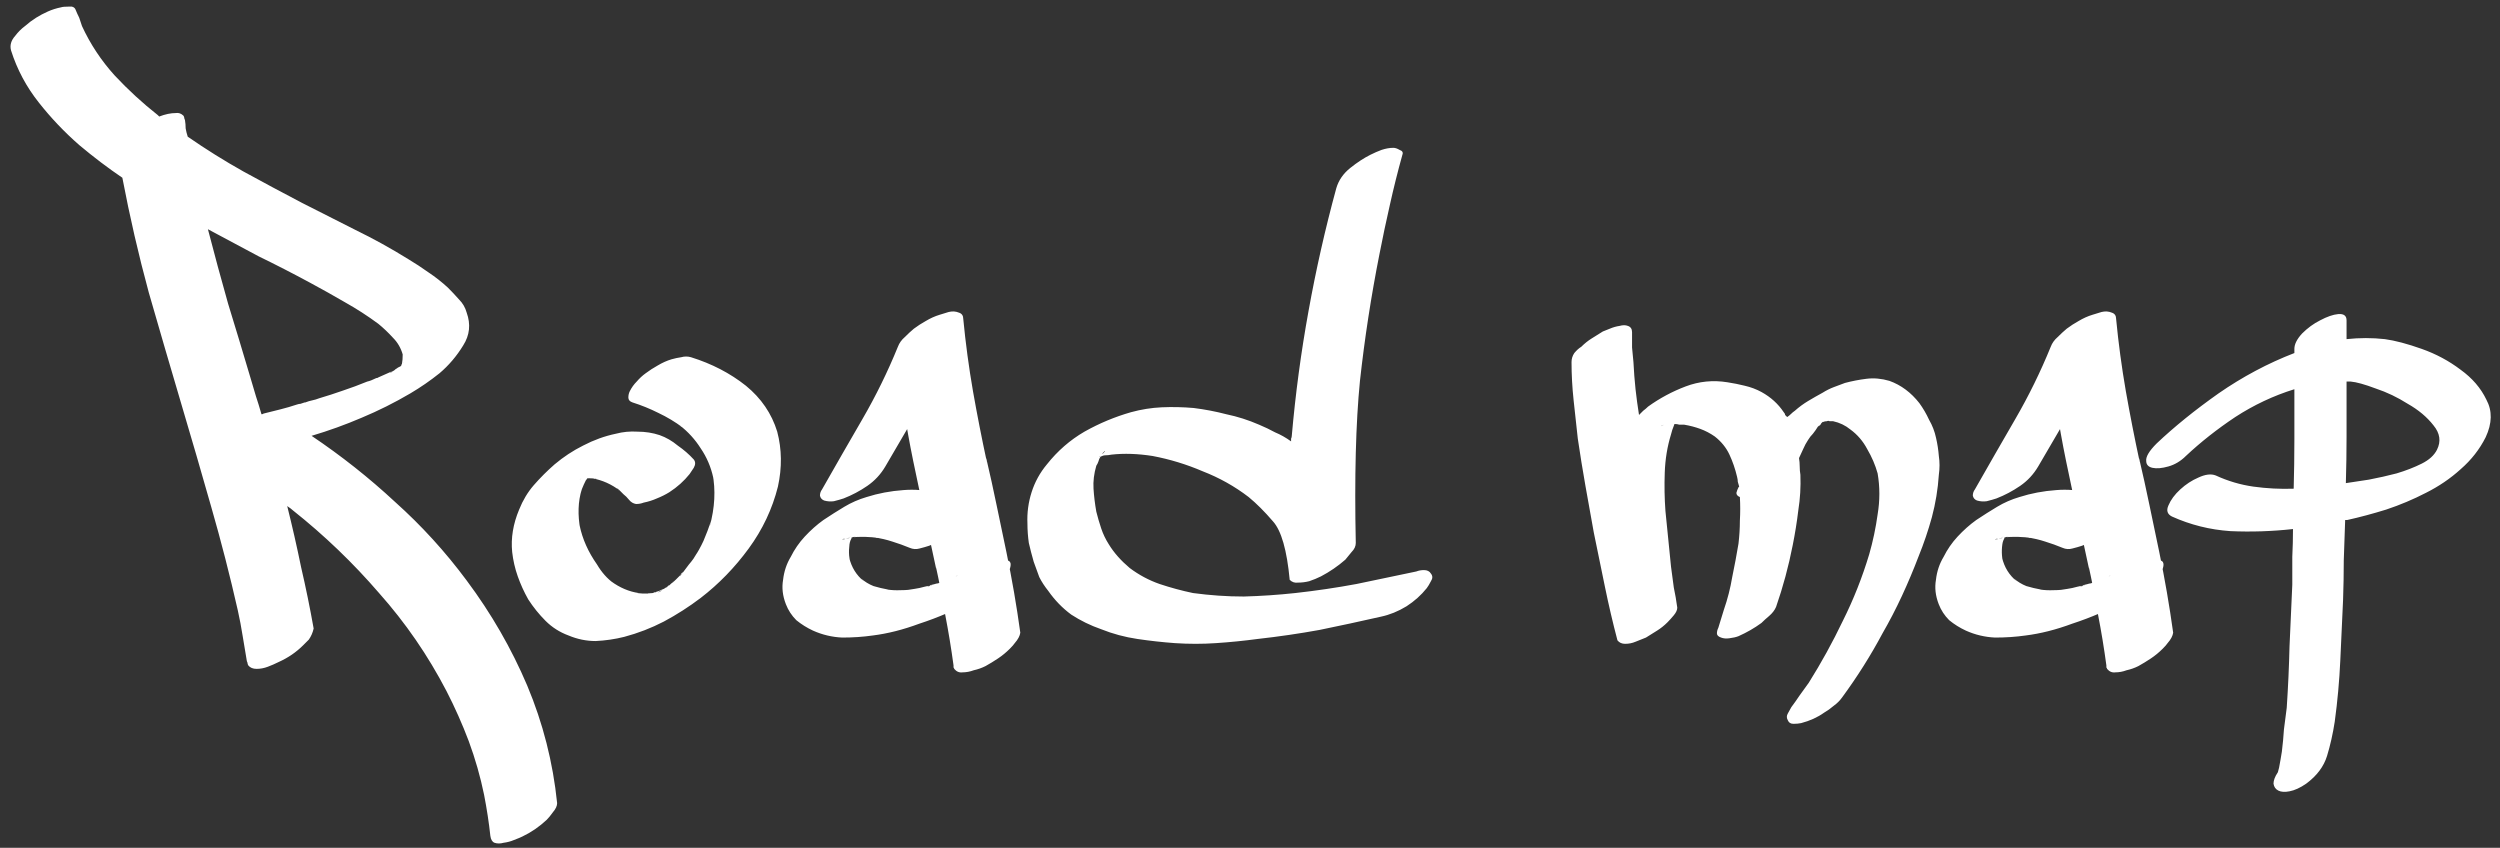 <svg width="230" height="78" viewBox="0 0 230 78" fill="none" xmlns="http://www.w3.org/2000/svg">
<rect x="0" y="0" width="230" height="78" fill="#333333" stroke="none"/>
<path d="M51.256 73.888C51.256 74.144 51.128 74.421 50.872 74.72C50.659 75.019 50.467 75.253 50.296 75.424C49.613 76.064 48.867 76.576 48.056 76.96C47.885 77.045 47.629 77.152 47.288 77.28C46.989 77.408 46.669 77.493 46.328 77.536C46.029 77.621 45.752 77.621 45.496 77.536C45.283 77.451 45.155 77.237 45.112 76.896C44.984 75.701 44.792 74.443 44.536 73.12C44.195 71.456 43.725 69.813 43.128 68.192C42.531 66.613 41.848 65.077 41.08 63.584C39.373 60.299 37.304 57.291 34.872 54.56C32.483 51.787 29.837 49.248 26.936 46.944C26.851 46.859 26.68 46.731 26.424 46.56C26.893 48.437 27.32 50.315 27.704 52.192C28.131 54.027 28.515 55.904 28.856 57.824C28.771 58.208 28.621 58.549 28.408 58.848C28.323 58.933 28.237 59.019 28.152 59.104C28.067 59.189 27.981 59.275 27.896 59.36C27.256 60 26.509 60.512 25.656 60.896C25.315 61.067 24.973 61.216 24.632 61.344C24.291 61.472 23.949 61.536 23.608 61.536C23.267 61.536 23.011 61.429 22.84 61.216C22.797 61.131 22.776 61.067 22.776 61.024C22.776 60.981 22.755 60.917 22.712 60.832C22.584 60.064 22.456 59.296 22.328 58.528C22.2 57.717 22.051 56.928 21.88 56.16C21.155 52.96 20.344 49.803 19.448 46.688C18.552 43.531 17.635 40.373 16.696 37.216C15.672 33.76 14.669 30.325 13.688 26.912C12.749 23.456 11.939 19.936 11.256 16.352C9.933 15.456 8.611 14.453 7.288 13.344C5.923 12.149 4.685 10.848 3.576 9.44C2.424 7.989 1.571 6.389 1.016 4.64C0.888 4.171 1.016 3.723 1.4 3.296C1.656 2.955 1.955 2.656 2.296 2.4C2.637 2.101 2.979 1.845 3.32 1.632C3.661 1.419 4.024 1.227 4.408 1.056C4.792 0.885 5.197 0.757 5.624 0.672C5.752 0.629 5.987 0.608 6.328 0.608C6.669 0.565 6.883 0.672 6.968 0.928C7.053 1.141 7.16 1.376 7.288 1.632C7.373 1.888 7.459 2.144 7.544 2.4C8.312 4.064 9.315 5.579 10.552 6.944C11.789 8.267 13.112 9.483 14.52 10.592L14.648 10.72C15.203 10.507 15.715 10.4 16.184 10.4C16.44 10.357 16.675 10.443 16.888 10.656C16.931 10.741 16.952 10.805 16.952 10.848C16.952 10.891 16.973 10.955 17.016 11.04C17.059 11.296 17.08 11.552 17.08 11.808C17.123 12.064 17.187 12.32 17.272 12.576C18.936 13.728 20.643 14.795 22.392 15.776C24.184 16.757 25.976 17.717 27.768 18.656C29.432 19.509 31.075 20.341 32.696 21.152C34.36 21.963 35.981 22.859 37.56 23.84C38.2 24.224 38.819 24.629 39.416 25.056C40.056 25.483 40.653 25.952 41.208 26.464C41.549 26.805 41.891 27.168 42.232 27.552C42.573 27.893 42.808 28.299 42.936 28.768C43.32 29.835 43.213 30.837 42.616 31.776C42.019 32.757 41.293 33.611 40.44 34.336C39.587 35.019 38.691 35.637 37.752 36.192C36.301 37.045 34.808 37.792 33.272 38.432C31.779 39.072 30.243 39.627 28.664 40.096C31.395 41.931 33.955 43.957 36.344 46.176C38.776 48.352 40.973 50.763 42.936 53.408C45.197 56.437 47.053 59.659 48.504 63.072C49.955 66.528 50.872 70.133 51.256 73.888ZM34.616 34.848C34.531 34.891 34.445 34.933 34.36 34.976C34.317 34.976 34.403 34.933 34.616 34.848ZM36.152 34.144C35.939 34.229 35.853 34.272 35.896 34.272C35.981 34.272 36.067 34.229 36.152 34.144ZM37.048 33.44C37.005 33.483 36.984 33.504 36.984 33.504C37.112 33.333 37.155 33.269 37.112 33.312C37.112 33.312 37.091 33.355 37.048 33.44ZM28.536 26.016C26.957 25.163 25.379 24.352 23.8 23.584C22.264 22.773 20.707 21.941 19.128 21.088C19.725 23.392 20.344 25.675 20.984 27.936C21.667 30.155 22.349 32.416 23.032 34.72C23.203 35.317 23.373 35.893 23.544 36.448C23.715 36.96 23.885 37.515 24.056 38.112C24.141 38.112 24.205 38.091 24.248 38.048C24.76 37.92 25.272 37.792 25.784 37.664C26.296 37.536 26.808 37.387 27.32 37.216C27.448 37.173 27.555 37.152 27.64 37.152C27.768 37.109 27.896 37.067 28.024 37.024H28.088C28.301 36.939 28.515 36.875 28.728 36.832C28.941 36.789 29.155 36.725 29.368 36.64C30.093 36.427 30.819 36.192 31.544 35.936C32.312 35.68 33.059 35.403 33.784 35.104C33.997 35.061 34.275 34.955 34.616 34.784C34.701 34.784 34.765 34.763 34.808 34.72C35.021 34.635 35.213 34.549 35.384 34.464C35.555 34.379 35.747 34.293 35.96 34.208C36.045 34.165 36.109 34.144 36.152 34.144C36.237 34.101 36.323 34.037 36.408 33.952C36.493 33.909 36.557 33.867 36.6 33.824C36.685 33.781 36.771 33.739 36.856 33.696L36.92 33.632C36.92 33.589 36.92 33.568 36.92 33.568C36.963 33.525 36.984 33.483 36.984 33.44C37.027 33.227 37.048 32.949 37.048 32.608C36.877 32.011 36.579 31.499 36.152 31.072C35.725 30.603 35.277 30.176 34.808 29.792C33.827 29.067 32.803 28.405 31.736 27.808C30.712 27.211 29.645 26.613 28.536 26.016ZM63.825 42.272C63.995 42.485 63.995 42.741 63.825 43.04C63.654 43.296 63.526 43.488 63.441 43.616C62.928 44.256 62.31 44.811 61.584 45.28C61.243 45.493 60.859 45.685 60.432 45.856C60.048 46.027 59.643 46.155 59.217 46.24C59.003 46.325 58.769 46.368 58.513 46.368C58.257 46.325 58.043 46.197 57.873 45.984C57.702 45.771 57.531 45.6 57.361 45.472C57.19 45.301 56.998 45.109 56.785 44.896C56.827 44.981 56.87 45.045 56.913 45.088C56.955 45.088 56.998 45.109 57.041 45.152C56.273 44.555 55.419 44.171 54.48 44C54.566 44 54.63 44.021 54.672 44.064C54.758 44.064 54.843 44.064 54.928 44.064C54.459 43.979 53.968 43.979 53.456 44.064C53.584 44.021 53.798 44 54.096 44C53.968 44 53.84 44.021 53.712 44.064C53.627 44.064 53.52 44.064 53.392 44.064C53.35 44.107 53.286 44.128 53.2 44.128C53.542 44.043 53.755 44 53.84 44C53.926 43.957 53.904 43.957 53.776 44C53.691 44 53.627 44.021 53.584 44.064C53.584 44.064 53.542 44.064 53.456 44.064C53.414 44.107 53.35 44.128 53.264 44.128C53.606 44 53.819 43.915 53.904 43.872C54.032 43.787 54.032 43.787 53.904 43.872C53.819 43.915 53.755 43.957 53.712 44C53.712 44 53.67 44.021 53.584 44.064C53.584 44.064 53.542 44.085 53.456 44.128C53.798 43.915 54.032 43.787 54.16 43.744C54.288 43.659 54.267 43.659 54.096 43.744C54.054 43.787 54.011 43.829 53.968 43.872C53.926 43.872 53.883 43.893 53.84 43.936C53.712 44.021 53.67 44.043 53.712 44C53.798 43.915 53.904 43.829 54.032 43.744C54.16 43.659 54.267 43.595 54.352 43.552C54.438 43.509 54.416 43.531 54.288 43.616C54.246 43.659 54.203 43.701 54.16 43.744C54.118 43.744 54.075 43.765 54.032 43.808C53.947 43.893 53.926 43.915 53.968 43.872C54.054 43.787 54.139 43.701 54.224 43.616C54.352 43.531 54.438 43.467 54.48 43.424C54.566 43.339 54.566 43.339 54.48 43.424L54.416 43.488L54.16 43.744C54.16 43.744 54.118 43.787 54.032 43.872C54.246 43.659 54.374 43.509 54.416 43.424C54.502 43.339 54.502 43.36 54.416 43.488C54.331 43.573 54.267 43.659 54.224 43.744C54.139 43.829 54.075 43.915 54.032 44C53.99 44.085 53.926 44.171 53.84 44.256C53.883 44.171 53.926 44.085 53.968 44C54.011 43.915 54.075 43.829 54.16 43.744C53.99 44 53.84 44.277 53.712 44.576C53.584 44.832 53.478 45.131 53.392 45.472C53.392 45.344 53.435 45.195 53.52 45.024C53.179 46.133 53.136 47.371 53.392 48.736C53.392 48.651 53.371 48.587 53.328 48.544C53.328 48.501 53.328 48.437 53.328 48.352C53.584 49.589 54.118 50.784 54.928 51.936C55.355 52.661 55.867 53.237 56.465 53.664C56.422 53.621 56.379 53.6 56.337 53.6C56.294 53.557 56.251 53.515 56.209 53.472C57.019 54.069 57.873 54.432 58.769 54.56C58.598 54.56 58.449 54.539 58.321 54.496C58.833 54.624 59.408 54.645 60.048 54.56C59.792 54.56 59.6 54.581 59.472 54.624C59.686 54.581 59.878 54.56 60.048 54.56C60.219 54.517 60.39 54.475 60.56 54.432C60.603 54.389 60.667 54.368 60.752 54.368C60.198 54.539 60.006 54.581 60.176 54.496C60.262 54.496 60.304 54.496 60.304 54.496C60.347 54.453 60.39 54.432 60.432 54.432C60.688 54.347 60.859 54.283 60.944 54.24C60.987 54.24 61.008 54.24 61.008 54.24C61.051 54.197 61.094 54.176 61.136 54.176C60.795 54.347 60.56 54.453 60.432 54.496C60.347 54.539 60.368 54.517 60.496 54.432H60.56C60.603 54.389 60.624 54.368 60.624 54.368C60.667 54.368 60.71 54.347 60.752 54.304C61.008 54.219 61.179 54.133 61.264 54.048C61.307 54.048 61.328 54.048 61.328 54.048C61.371 54.005 61.414 53.984 61.456 53.984C60.816 54.325 60.518 54.496 60.56 54.496C60.603 54.496 60.688 54.453 60.816 54.368C60.902 54.283 60.987 54.219 61.072 54.176C61.243 54.091 61.392 53.984 61.52 53.856C61.563 53.856 61.584 53.856 61.584 53.856C61.627 53.813 61.67 53.792 61.712 53.792C61.798 53.749 61.798 53.749 61.712 53.792C61.627 53.835 61.52 53.899 61.392 53.984C61.264 54.069 61.158 54.155 61.072 54.24C60.987 54.283 60.987 54.261 61.072 54.176C61.243 54.091 61.328 54.048 61.328 54.048C61.456 53.963 61.606 53.835 61.776 53.664C61.862 53.621 61.968 53.536 62.096 53.408C62.182 53.323 62.182 53.323 62.096 53.408C62.054 53.451 61.968 53.515 61.84 53.6C61.755 53.685 61.67 53.771 61.584 53.856C61.542 53.899 61.584 53.856 61.712 53.728C61.798 53.643 61.862 53.579 61.904 53.536C61.99 53.493 62.075 53.429 62.16 53.344L62.608 52.896C62.651 52.768 62.736 52.683 62.864 52.64C62.95 52.555 62.971 52.533 62.928 52.576C62.886 52.619 62.822 52.683 62.736 52.768C62.651 52.853 62.587 52.939 62.544 53.024C62.502 53.067 62.523 53.045 62.608 52.96C62.864 52.619 63.12 52.277 63.377 51.936C63.675 51.595 63.931 51.232 64.144 50.848C63.974 51.104 63.867 51.275 63.825 51.36C64.166 50.848 64.465 50.315 64.721 49.76C64.977 49.163 65.211 48.544 65.424 47.904C65.339 48.16 65.296 48.331 65.296 48.416C65.766 46.709 65.851 45.088 65.552 43.552C65.595 43.637 65.617 43.765 65.617 43.936C65.403 42.955 65.019 42.059 64.465 41.248C63.953 40.437 63.312 39.733 62.544 39.136C62.587 39.179 62.63 39.221 62.672 39.264C62.715 39.264 62.758 39.285 62.8 39.328C62.118 38.816 61.371 38.368 60.56 37.984C59.792 37.6 59.003 37.28 58.193 37.024C57.937 36.939 57.809 36.789 57.809 36.576C57.809 36.363 57.851 36.171 57.937 36C58.107 35.659 58.321 35.36 58.577 35.104C58.833 34.805 59.11 34.549 59.408 34.336C59.75 34.08 60.112 33.845 60.496 33.632C60.923 33.376 61.35 33.184 61.776 33.056C62.075 32.971 62.374 32.907 62.672 32.864C62.971 32.779 63.27 32.779 63.569 32.864C65.489 33.461 67.174 34.336 68.624 35.488C70.032 36.64 70.993 38.048 71.504 39.712C71.931 41.333 71.953 43.019 71.569 44.768C71.056 46.816 70.16 48.715 68.88 50.464C67.6 52.213 66.129 53.728 64.465 55.008C63.398 55.819 62.267 56.544 61.072 57.184C59.92 57.781 58.705 58.251 57.425 58.592C56.571 58.805 55.697 58.933 54.8 58.976C53.947 58.976 53.115 58.805 52.304 58.464C51.494 58.165 50.79 57.717 50.193 57.12C49.595 56.523 49.062 55.861 48.593 55.136C48.209 54.453 47.889 53.749 47.633 53.024C47.377 52.299 47.206 51.552 47.12 50.784C46.992 49.504 47.206 48.203 47.761 46.88C48.102 46.027 48.55 45.28 49.105 44.64C49.702 43.957 50.342 43.317 51.025 42.72C51.835 42.037 52.71 41.461 53.648 40.992C54.63 40.48 55.633 40.117 56.657 39.904C57.297 39.733 57.958 39.669 58.641 39.712C59.366 39.712 60.048 39.819 60.688 40.032C61.286 40.245 61.84 40.565 62.352 40.992C62.907 41.376 63.398 41.803 63.825 42.272ZM81.453 42.912C81.026 43.637 80.471 44.235 79.788 44.704C79.106 45.173 78.38 45.557 77.612 45.856C77.356 45.941 77.058 46.027 76.716 46.112C76.418 46.155 76.119 46.133 75.82 46.048C75.607 45.963 75.479 45.813 75.436 45.6C75.436 45.387 75.501 45.195 75.629 45.024C76.866 42.848 78.103 40.693 79.341 38.56C80.578 36.427 81.666 34.208 82.605 31.904C82.733 31.563 82.946 31.264 83.245 31.008C83.543 30.709 83.82 30.453 84.076 30.24C84.418 29.984 84.781 29.749 85.165 29.536C85.591 29.28 86.018 29.088 86.445 28.96C86.701 28.875 86.978 28.789 87.276 28.704C87.618 28.619 87.938 28.64 88.237 28.768C88.493 28.853 88.621 29.045 88.621 29.344C88.834 31.563 89.132 33.781 89.516 36C89.9 38.176 90.327 40.352 90.796 42.528C90.796 42.443 90.775 42.379 90.733 42.336C90.733 42.293 90.733 42.229 90.733 42.144C91.074 43.595 91.394 45.045 91.692 46.496C91.991 47.904 92.29 49.333 92.588 50.784C92.844 52.021 93.079 53.259 93.293 54.496C93.506 55.733 93.698 56.971 93.868 58.208C93.826 58.507 93.655 58.827 93.356 59.168C93.271 59.296 93.122 59.467 92.909 59.68C92.567 60.021 92.204 60.32 91.82 60.576C91.436 60.832 91.052 61.067 90.668 61.28C90.327 61.451 89.965 61.579 89.581 61.664C89.239 61.792 88.898 61.856 88.556 61.856C88.258 61.899 88.002 61.792 87.788 61.536C87.788 61.493 87.767 61.451 87.725 61.408C87.725 61.365 87.725 61.301 87.725 61.216C87.511 59.637 87.255 58.08 86.957 56.544C86.701 55.008 86.402 53.472 86.061 51.936C86.103 52.021 86.124 52.149 86.124 52.32C85.399 48.992 84.695 45.685 84.013 42.4C83.33 39.072 82.818 35.723 82.477 32.352C83.458 31.883 84.439 31.456 85.421 31.072C86.445 30.645 87.447 30.219 88.428 29.792C87.532 32.096 86.466 34.315 85.228 36.448C83.991 38.581 82.733 40.736 81.453 42.912ZM89.132 46.24C89.431 46.368 89.559 46.56 89.516 46.816C89.474 47.072 89.346 47.349 89.132 47.648C88.919 47.947 88.684 48.224 88.428 48.48C88.172 48.693 87.981 48.821 87.853 48.864C87.17 49.419 86.38 49.867 85.484 50.208C85.228 50.293 84.93 50.379 84.588 50.464C84.29 50.549 83.991 50.528 83.692 50.4C83.18 50.187 82.647 49.995 82.093 49.824C81.581 49.653 81.026 49.525 80.428 49.44C80.556 49.483 80.706 49.504 80.876 49.504C80.066 49.376 79.17 49.355 78.189 49.44C78.274 49.44 78.359 49.44 78.445 49.44C78.573 49.397 78.701 49.376 78.829 49.376C78.615 49.376 78.338 49.419 77.996 49.504C77.911 49.504 77.847 49.525 77.805 49.568C77.762 49.568 77.698 49.568 77.612 49.568C77.484 49.611 77.463 49.632 77.549 49.632C77.634 49.589 77.719 49.568 77.805 49.568C77.933 49.525 78.039 49.504 78.124 49.504C78.21 49.461 78.21 49.44 78.124 49.44C78.082 49.44 78.039 49.461 77.996 49.504C77.996 49.504 77.975 49.504 77.933 49.504C77.89 49.547 77.847 49.568 77.805 49.568C77.762 49.568 77.698 49.589 77.612 49.632C77.57 49.632 77.527 49.653 77.484 49.696C77.484 49.696 77.463 49.696 77.421 49.696C78.061 49.44 78.359 49.312 78.317 49.312C78.274 49.312 78.189 49.355 78.061 49.44C77.89 49.525 77.783 49.568 77.74 49.568C77.612 49.653 77.591 49.675 77.677 49.632C77.762 49.547 77.868 49.483 77.996 49.44C78.124 49.355 78.231 49.291 78.317 49.248C78.402 49.205 78.38 49.227 78.252 49.312C78.21 49.355 78.167 49.397 78.124 49.44C78.082 49.44 78.039 49.461 77.996 49.504C77.911 49.547 77.911 49.547 77.996 49.504C78.082 49.419 78.189 49.333 78.317 49.248C78.445 49.163 78.53 49.099 78.573 49.056C78.658 48.971 78.658 48.971 78.573 49.056L78.445 49.184C78.402 49.184 78.38 49.205 78.38 49.248C78.38 49.248 78.359 49.248 78.317 49.248C78.231 49.333 78.167 49.397 78.124 49.44C78.082 49.483 78.317 49.269 78.829 48.8L78.573 49.056L78.38 49.248C78.807 48.779 78.999 48.587 78.957 48.672C78.914 48.715 78.85 48.779 78.764 48.864C78.722 48.864 78.701 48.885 78.701 48.928C78.615 49.056 78.487 49.205 78.317 49.376C78.402 49.291 78.53 49.12 78.701 48.864C78.445 49.248 78.252 49.653 78.124 50.08C78.21 49.824 78.252 49.653 78.252 49.568C78.082 50.251 78.061 50.933 78.189 51.616C78.146 51.573 78.124 51.467 78.124 51.296C78.338 52.192 78.786 52.917 79.469 53.472L79.213 53.216C79.554 53.515 79.938 53.749 80.365 53.92C80.791 54.048 81.239 54.155 81.709 54.24C81.495 54.24 81.346 54.219 81.26 54.176C81.687 54.261 82.114 54.304 82.54 54.304C83.01 54.304 83.479 54.283 83.948 54.24C83.82 54.24 83.692 54.261 83.564 54.304C83.479 54.304 83.394 54.304 83.308 54.304C83.607 54.261 83.885 54.219 84.141 54.176C84.439 54.133 84.738 54.069 85.037 53.984C85.463 53.899 85.783 53.813 85.996 53.728C85.655 53.813 85.442 53.877 85.356 53.92C85.314 53.963 85.356 53.963 85.484 53.92C85.527 53.92 85.549 53.92 85.549 53.92C85.549 53.877 85.57 53.856 85.612 53.856C85.655 53.856 85.677 53.856 85.677 53.856C85.719 53.813 85.762 53.792 85.805 53.792C86.061 53.707 86.231 53.664 86.317 53.664C86.487 53.579 86.658 53.515 86.829 53.472C86.999 53.429 87.17 53.365 87.341 53.28C87.597 53.195 87.767 53.109 87.853 53.024C87.981 53.024 88.087 52.981 88.172 52.896C88.3 52.853 88.322 52.853 88.237 52.896C88.151 52.939 88.044 52.981 87.916 53.024C87.831 53.067 87.746 53.109 87.66 53.152C87.575 53.195 87.597 53.195 87.725 53.152L90.028 52C90.37 51.829 90.711 51.701 91.052 51.616C91.436 51.488 91.799 51.424 92.141 51.424C92.354 51.424 92.546 51.467 92.716 51.552C92.93 51.637 93.015 51.808 92.972 52.064C92.93 52.363 92.802 52.64 92.588 52.896C92.418 53.152 92.226 53.387 92.013 53.6C91.671 53.941 91.308 54.24 90.924 54.496C90.583 54.709 90.199 54.923 89.772 55.136C88.023 56.075 86.295 56.821 84.588 57.376C83.095 57.931 81.666 58.293 80.3 58.464C79.404 58.592 78.466 58.656 77.484 58.656C76.546 58.613 75.65 58.4 74.796 58.016C74.242 57.76 73.73 57.44 73.26 57.056C72.834 56.629 72.514 56.139 72.3 55.584C72.002 54.816 71.916 54.069 72.044 53.344C72.13 52.576 72.365 51.872 72.749 51.232C73.09 50.549 73.516 49.931 74.028 49.376C74.583 48.779 75.159 48.267 75.757 47.84C76.397 47.413 77.037 47.008 77.677 46.624C78.317 46.24 78.999 45.941 79.725 45.728C80.791 45.387 81.922 45.173 83.117 45.088C84.141 45.003 85.143 45.088 86.124 45.344C87.148 45.557 88.151 45.856 89.132 46.24ZM131.644 52.768C131.815 52.981 131.815 53.216 131.644 53.472C131.516 53.728 131.388 53.941 131.26 54.112C130.748 54.752 130.129 55.307 129.404 55.776C128.636 56.245 127.847 56.565 127.036 56.736C125.159 57.163 123.281 57.568 121.404 57.952C119.527 58.293 117.628 58.571 115.708 58.784C114.428 58.955 113.148 59.083 111.868 59.168C110.631 59.253 109.372 59.253 108.092 59.168C106.94 59.083 105.788 58.955 104.636 58.784C103.484 58.613 102.375 58.315 101.308 57.888C100.327 57.547 99.409 57.099 98.556 56.544C97.745 55.947 97.041 55.221 96.444 54.368C96.103 53.941 95.825 53.515 95.612 53.088C95.441 52.619 95.271 52.149 95.1 51.68C94.929 51.083 94.78 50.507 94.652 49.952C94.567 49.355 94.524 48.757 94.524 48.16C94.481 47.179 94.609 46.219 94.908 45.28C95.207 44.341 95.676 43.488 96.316 42.72C97.297 41.483 98.449 40.48 99.772 39.712C101.137 38.944 102.567 38.347 104.06 37.92C104.999 37.664 105.937 37.515 106.876 37.472C107.857 37.429 108.839 37.451 109.82 37.536C110.844 37.664 111.847 37.856 112.828 38.112C113.852 38.325 114.855 38.645 115.836 39.072C116.348 39.285 116.839 39.52 117.308 39.776C117.82 39.989 118.311 40.267 118.78 40.608C118.78 40.523 118.78 40.437 118.78 40.352C118.823 40.267 118.844 40.181 118.844 40.096C119.185 36.213 119.697 32.395 120.38 28.64C121.063 24.843 121.916 21.067 122.94 17.312C123.153 16.587 123.58 15.968 124.22 15.456C124.86 14.944 125.479 14.539 126.076 14.24C126.417 14.069 126.759 13.92 127.1 13.792C127.484 13.664 127.847 13.6 128.188 13.6C128.359 13.6 128.551 13.664 128.764 13.792C129.02 13.877 129.105 14.027 129.02 14.24C128.593 15.776 128.209 17.312 127.868 18.848C127.527 20.341 127.207 21.856 126.908 23.392C126.14 27.275 125.543 31.157 125.116 35.04C124.732 38.923 124.604 43.893 124.732 49.952C124.732 50.251 124.604 50.528 124.348 50.784C124.135 51.04 123.943 51.275 123.772 51.488C123.089 52.085 122.343 52.597 121.532 53.024C121.191 53.195 120.828 53.344 120.444 53.472C120.103 53.557 119.761 53.6 119.42 53.6C119.121 53.643 118.865 53.557 118.652 53.344C118.396 50.613 117.884 48.821 117.116 47.968C116.348 47.072 115.601 46.325 114.876 45.728C113.596 44.747 112.188 43.957 110.652 43.36C109.159 42.72 107.623 42.251 106.044 41.952C104.679 41.739 103.42 41.696 102.268 41.824C102.055 41.867 101.863 41.888 101.692 41.888C101.564 41.888 101.415 41.931 101.244 42.016C101.159 42.144 101.095 42.293 101.052 42.464C101.009 42.592 100.945 42.72 100.86 42.848C100.647 43.573 100.561 44.277 100.604 44.96C100.647 45.643 100.732 46.347 100.86 47.072C100.988 47.584 101.137 48.096 101.308 48.608C101.479 49.12 101.713 49.611 102.012 50.08C102.481 50.848 103.121 51.573 103.932 52.256C104.785 52.896 105.703 53.387 106.684 53.728C107.708 54.069 108.732 54.347 109.756 54.56C111.335 54.773 112.892 54.88 114.428 54.88C116.007 54.837 117.585 54.731 119.164 54.56C121.084 54.347 122.961 54.069 124.796 53.728C126.631 53.344 128.465 52.96 130.3 52.576C130.513 52.491 130.748 52.448 131.004 52.448C131.303 52.448 131.516 52.555 131.644 52.768ZM101.116 42.016C101.116 42.059 101.137 42.059 101.18 42.016H101.116ZM101.436 41.76C101.649 41.547 101.713 41.461 101.628 41.504C101.585 41.547 101.521 41.611 101.436 41.696V41.76ZM178.117 40.288C178.245 40.843 178.33 41.397 178.373 41.952C178.458 42.507 178.458 43.083 178.373 43.68C178.287 45.003 178.074 46.304 177.733 47.584C177.391 48.821 176.986 50.016 176.517 51.168C176.047 52.405 175.535 53.621 174.981 54.816C174.426 56.011 173.829 57.163 173.189 58.272C172.122 60.277 170.885 62.24 169.477 64.16C169.263 64.459 169.007 64.715 168.709 64.928C168.41 65.184 168.111 65.397 167.813 65.568C167.215 65.995 166.511 66.315 165.701 66.528C165.487 66.571 165.253 66.592 164.997 66.592C164.741 66.592 164.57 66.485 164.485 66.272C164.357 66.059 164.357 65.845 164.485 65.632C164.613 65.419 164.719 65.227 164.805 65.056C165.061 64.715 165.317 64.352 165.573 63.968C165.829 63.627 166.106 63.243 166.405 62.816C167.557 60.981 168.602 59.083 169.541 57.12C170.522 55.157 171.333 53.109 171.973 50.976C172.314 49.781 172.57 48.565 172.741 47.328C172.954 46.048 172.954 44.789 172.741 43.552C172.527 42.784 172.207 42.037 171.781 41.312C171.397 40.587 170.885 39.989 170.245 39.52C169.775 39.136 169.242 38.88 168.645 38.752C168.559 38.752 168.453 38.752 168.325 38.752C168.239 38.709 168.154 38.709 168.069 38.752C167.941 38.752 167.834 38.773 167.749 38.816H167.685C167.599 38.901 167.557 38.944 167.557 38.944C167.514 39.029 167.471 39.093 167.429 39.136C167.386 39.136 167.322 39.179 167.237 39.264C167.109 39.477 166.959 39.691 166.789 39.904C166.618 40.075 166.469 40.267 166.341 40.48C166.17 40.736 166.021 41.013 165.893 41.312C165.765 41.568 165.637 41.845 165.509 42.144C165.551 42.4 165.573 42.656 165.573 42.912C165.573 43.168 165.594 43.424 165.637 43.68C165.679 44.789 165.615 45.877 165.445 46.944C165.317 48.011 165.146 49.077 164.933 50.144C164.549 52.107 164.037 54.005 163.397 55.84C163.269 56.139 163.055 56.416 162.757 56.672C162.501 56.885 162.266 57.099 162.053 57.312C161.413 57.781 160.709 58.187 159.941 58.528C159.727 58.613 159.45 58.677 159.109 58.72C158.81 58.763 158.554 58.741 158.341 58.656C158.085 58.571 157.957 58.443 157.957 58.272C157.957 58.101 157.999 57.931 158.085 57.76C158.17 57.461 158.255 57.184 158.341 56.928C158.426 56.672 158.511 56.395 158.597 56.096C158.938 55.115 159.194 54.112 159.365 53.088C159.578 52.064 159.77 51.04 159.941 50.016C160.026 49.291 160.069 48.587 160.069 47.904C160.111 47.179 160.111 46.453 160.069 45.728C159.855 45.643 159.749 45.515 159.749 45.344C159.791 45.173 159.855 45.003 159.941 44.832C159.941 44.832 159.962 44.811 160.005 44.768C159.962 44.597 159.919 44.448 159.877 44.32C159.877 44.192 159.855 44.043 159.812 43.872C159.642 43.147 159.407 42.464 159.109 41.824C158.81 41.184 158.362 40.629 157.765 40.16C157.338 39.861 156.89 39.627 156.421 39.456C155.951 39.285 155.461 39.157 154.949 39.072C154.821 39.072 154.671 39.072 154.501 39.072C154.373 39.029 154.223 39.008 154.053 39.008C153.882 39.435 153.775 39.755 153.733 39.968C153.391 41.077 153.199 42.251 153.157 43.488C153.114 44.683 153.135 45.856 153.22 47.008C153.306 47.861 153.391 48.715 153.477 49.568C153.562 50.421 153.647 51.275 153.733 52.128C153.818 52.768 153.903 53.408 153.989 54.048C154.117 54.645 154.223 55.264 154.309 55.904C154.309 56.117 154.202 56.352 153.989 56.608C153.775 56.864 153.583 57.077 153.413 57.248C153.114 57.547 152.794 57.803 152.453 58.016C152.111 58.229 151.77 58.443 151.429 58.656C151.13 58.784 150.81 58.912 150.469 59.04C150.17 59.168 149.85 59.232 149.509 59.232C149.21 59.232 148.975 59.125 148.805 58.912C148.378 57.291 147.994 55.648 147.653 53.984C147.311 52.32 146.97 50.656 146.629 48.992C146.373 47.541 146.117 46.112 145.861 44.704C145.605 43.253 145.37 41.803 145.157 40.352C145.029 39.157 144.901 37.984 144.773 36.832C144.645 35.637 144.581 34.464 144.581 33.312C144.581 33.013 144.666 32.736 144.837 32.48C145.05 32.224 145.263 32.032 145.477 31.904C145.775 31.605 146.095 31.349 146.437 31.136C146.778 30.923 147.119 30.709 147.461 30.496C147.589 30.453 147.802 30.368 148.101 30.24C148.399 30.112 148.698 30.027 148.997 29.984C149.295 29.899 149.551 29.899 149.765 29.984C150.021 30.069 150.149 30.261 150.149 30.56C150.149 31.029 150.149 31.499 150.149 31.968C150.191 32.395 150.234 32.843 150.277 33.312C150.319 34.165 150.383 34.997 150.469 35.808C150.554 36.576 150.661 37.365 150.789 38.176C150.917 38.048 151.045 37.92 151.173 37.792C151.343 37.664 151.493 37.536 151.621 37.408C152.687 36.64 153.839 36.021 155.077 35.552C156.314 35.083 157.594 34.955 158.917 35.168C159.471 35.253 160.005 35.36 160.517 35.488C161.071 35.616 161.583 35.808 162.053 36.064C162.906 36.533 163.589 37.152 164.101 37.92C164.186 38.005 164.229 38.091 164.229 38.176C164.271 38.219 164.335 38.283 164.421 38.368C164.549 38.283 164.655 38.197 164.741 38.112C164.869 37.984 164.997 37.877 165.125 37.792C165.509 37.451 165.914 37.152 166.341 36.896C166.767 36.64 167.215 36.384 167.685 36.128C168.026 35.915 168.367 35.744 168.709 35.616C169.05 35.488 169.391 35.36 169.733 35.232C170.373 35.061 171.034 34.933 171.717 34.848C172.399 34.763 173.103 34.827 173.829 35.04C174.895 35.424 175.813 36.107 176.581 37.088C176.922 37.557 177.221 38.069 177.477 38.624C177.775 39.136 177.989 39.691 178.117 40.288ZM153.093 39.072C152.879 39.157 152.794 39.2 152.837 39.2C152.922 39.157 153.007 39.115 153.093 39.072ZM187.515 42.912C187.088 43.637 186.534 44.235 185.851 44.704C185.168 45.173 184.443 45.557 183.675 45.856C183.419 45.941 183.12 46.027 182.779 46.112C182.48 46.155 182.182 46.133 181.883 46.048C181.67 45.963 181.542 45.813 181.499 45.6C181.499 45.387 181.563 45.195 181.691 45.024C182.928 42.848 184.166 40.693 185.403 38.56C186.64 36.427 187.728 34.208 188.667 31.904C188.795 31.563 189.008 31.264 189.307 31.008C189.606 30.709 189.883 30.453 190.139 30.24C190.48 29.984 190.843 29.749 191.227 29.536C191.654 29.28 192.08 29.088 192.507 28.96C192.763 28.875 193.04 28.789 193.339 28.704C193.68 28.619 194 28.64 194.299 28.768C194.555 28.853 194.683 29.045 194.683 29.344C194.896 31.563 195.195 33.781 195.579 36C195.963 38.176 196.39 40.352 196.859 42.528C196.859 42.443 196.838 42.379 196.795 42.336C196.795 42.293 196.795 42.229 196.795 42.144C197.136 43.595 197.456 45.045 197.755 46.496C198.054 47.904 198.352 49.333 198.651 50.784C198.907 52.021 199.142 53.259 199.355 54.496C199.568 55.733 199.76 56.971 199.931 58.208C199.888 58.507 199.718 58.827 199.419 59.168C199.334 59.296 199.184 59.467 198.971 59.68C198.63 60.021 198.267 60.32 197.883 60.576C197.499 60.832 197.115 61.067 196.731 61.28C196.39 61.451 196.027 61.579 195.643 61.664C195.302 61.792 194.96 61.856 194.619 61.856C194.32 61.899 194.064 61.792 193.851 61.536C193.851 61.493 193.83 61.451 193.787 61.408C193.787 61.365 193.787 61.301 193.787 61.216C193.574 59.637 193.318 58.08 193.019 56.544C192.763 55.008 192.464 53.472 192.123 51.936C192.166 52.021 192.187 52.149 192.187 52.32C191.462 48.992 190.758 45.685 190.075 42.4C189.392 39.072 188.88 35.723 188.539 32.352C189.52 31.883 190.502 31.456 191.483 31.072C192.507 30.645 193.51 30.219 194.491 29.792C193.595 32.096 192.528 34.315 191.291 36.448C190.054 38.581 188.795 40.736 187.515 42.912ZM195.195 46.24C195.494 46.368 195.622 46.56 195.579 46.816C195.536 47.072 195.408 47.349 195.195 47.648C194.982 47.947 194.747 48.224 194.491 48.48C194.235 48.693 194.043 48.821 193.915 48.864C193.232 49.419 192.443 49.867 191.547 50.208C191.291 50.293 190.992 50.379 190.651 50.464C190.352 50.549 190.054 50.528 189.755 50.4C189.243 50.187 188.71 49.995 188.155 49.824C187.643 49.653 187.088 49.525 186.491 49.44C186.619 49.483 186.768 49.504 186.939 49.504C186.128 49.376 185.232 49.355 184.251 49.44C184.336 49.44 184.422 49.44 184.507 49.44C184.635 49.397 184.763 49.376 184.891 49.376C184.678 49.376 184.4 49.419 184.059 49.504C183.974 49.504 183.91 49.525 183.867 49.568C183.824 49.568 183.76 49.568 183.675 49.568C183.547 49.611 183.526 49.632 183.611 49.632C183.696 49.589 183.782 49.568 183.867 49.568C183.995 49.525 184.102 49.504 184.187 49.504C184.272 49.461 184.272 49.44 184.187 49.44C184.144 49.44 184.102 49.461 184.059 49.504C184.059 49.504 184.038 49.504 183.995 49.504C183.952 49.547 183.91 49.568 183.867 49.568C183.824 49.568 183.76 49.589 183.675 49.632C183.632 49.632 183.59 49.653 183.547 49.696C183.547 49.696 183.526 49.696 183.483 49.696C184.123 49.44 184.422 49.312 184.379 49.312C184.336 49.312 184.251 49.355 184.123 49.44C183.952 49.525 183.846 49.568 183.803 49.568C183.675 49.653 183.654 49.675 183.739 49.632C183.824 49.547 183.931 49.483 184.059 49.44C184.187 49.355 184.294 49.291 184.379 49.248C184.464 49.205 184.443 49.227 184.315 49.312C184.272 49.355 184.23 49.397 184.187 49.44C184.144 49.44 184.102 49.461 184.059 49.504C183.974 49.547 183.974 49.547 184.059 49.504C184.144 49.419 184.251 49.333 184.379 49.248C184.507 49.163 184.592 49.099 184.635 49.056C184.72 48.971 184.72 48.971 184.635 49.056L184.507 49.184C184.464 49.184 184.443 49.205 184.443 49.248C184.443 49.248 184.422 49.248 184.379 49.248C184.294 49.333 184.23 49.397 184.187 49.44C184.144 49.483 184.379 49.269 184.891 48.8L184.635 49.056L184.443 49.248C184.87 48.779 185.062 48.587 185.019 48.672C184.976 48.715 184.912 48.779 184.827 48.864C184.784 48.864 184.763 48.885 184.763 48.928C184.678 49.056 184.55 49.205 184.379 49.376C184.464 49.291 184.592 49.12 184.763 48.864C184.507 49.248 184.315 49.653 184.187 50.08C184.272 49.824 184.315 49.653 184.315 49.568C184.144 50.251 184.123 50.933 184.251 51.616C184.208 51.573 184.187 51.467 184.187 51.296C184.4 52.192 184.848 52.917 185.531 53.472L185.275 53.216C185.616 53.515 186 53.749 186.427 53.92C186.854 54.048 187.302 54.155 187.771 54.24C187.558 54.24 187.408 54.219 187.323 54.176C187.75 54.261 188.176 54.304 188.603 54.304C189.072 54.304 189.542 54.283 190.011 54.24C189.883 54.24 189.755 54.261 189.627 54.304C189.542 54.304 189.456 54.304 189.371 54.304C189.67 54.261 189.947 54.219 190.203 54.176C190.502 54.133 190.8 54.069 191.099 53.984C191.526 53.899 191.846 53.813 192.059 53.728C191.718 53.813 191.504 53.877 191.419 53.92C191.376 53.963 191.419 53.963 191.547 53.92C191.59 53.92 191.611 53.92 191.611 53.92C191.611 53.877 191.632 53.856 191.675 53.856C191.718 53.856 191.739 53.856 191.739 53.856C191.782 53.813 191.824 53.792 191.867 53.792C192.123 53.707 192.294 53.664 192.379 53.664C192.55 53.579 192.72 53.515 192.891 53.472C193.062 53.429 193.232 53.365 193.403 53.28C193.659 53.195 193.83 53.109 193.915 53.024C194.043 53.024 194.15 52.981 194.235 52.896C194.363 52.853 194.384 52.853 194.299 52.896C194.214 52.939 194.107 52.981 193.979 53.024C193.894 53.067 193.808 53.109 193.723 53.152C193.638 53.195 193.659 53.195 193.787 53.152L196.091 52C196.432 51.829 196.774 51.701 197.115 51.616C197.499 51.488 197.862 51.424 198.203 51.424C198.416 51.424 198.608 51.467 198.779 51.552C198.992 51.637 199.078 51.808 199.035 52.064C198.992 52.363 198.864 52.64 198.651 52.896C198.48 53.152 198.288 53.387 198.075 53.6C197.734 53.941 197.371 54.24 196.987 54.496C196.646 54.709 196.262 54.923 195.835 55.136C194.086 56.075 192.358 56.821 190.651 57.376C189.158 57.931 187.728 58.293 186.363 58.464C185.467 58.592 184.528 58.656 183.547 58.656C182.608 58.613 181.712 58.4 180.859 58.016C180.304 57.76 179.792 57.44 179.323 57.056C178.896 56.629 178.576 56.139 178.363 55.584C178.064 54.816 177.979 54.069 178.107 53.344C178.192 52.576 178.427 51.872 178.811 51.232C179.152 50.549 179.579 49.931 180.091 49.376C180.646 48.779 181.222 48.267 181.819 47.84C182.459 47.413 183.099 47.008 183.739 46.624C184.379 46.24 185.062 45.941 185.787 45.728C186.854 45.387 187.984 45.173 189.179 45.088C190.203 45.003 191.206 45.088 192.187 45.344C193.211 45.557 194.214 45.856 195.195 46.24ZM219.403 31.2C220.341 31.328 221.472 31.627 222.795 32.096C224.117 32.565 225.312 33.205 226.379 34.016C227.445 34.784 228.235 35.701 228.747 36.768C229.301 37.792 229.28 38.944 228.683 40.224C228.128 41.333 227.36 42.315 226.379 43.168C225.44 44.021 224.373 44.747 223.179 45.344C222.027 45.941 220.811 46.453 219.531 46.88C218.293 47.264 217.099 47.584 215.947 47.84H215.755C215.712 49.077 215.669 50.315 215.627 51.552C215.627 52.747 215.605 53.963 215.562 55.2C215.477 57.077 215.392 58.933 215.307 60.768C215.221 62.645 215.051 64.523 214.795 66.4C214.624 67.509 214.389 68.555 214.091 69.536C213.792 70.517 213.152 71.371 212.171 72.096C211.616 72.48 211.104 72.715 210.635 72.8C210.208 72.885 209.867 72.864 209.611 72.736C209.355 72.608 209.205 72.395 209.163 72.096C209.163 71.797 209.291 71.456 209.547 71.072C209.547 71.115 209.589 70.965 209.675 70.624C209.717 70.411 209.76 70.176 209.803 69.92C209.845 69.664 209.888 69.408 209.931 69.152C210.016 68.469 210.08 67.787 210.123 67.104C210.208 66.464 210.293 65.803 210.379 65.12C210.507 63.2 210.592 61.323 210.635 59.488C210.72 57.611 210.805 55.712 210.891 53.792C210.891 52.939 210.891 52.085 210.891 51.232C210.933 50.379 210.955 49.525 210.955 48.672C209.035 48.885 207.115 48.949 205.195 48.864C203.317 48.736 201.525 48.288 199.819 47.52C199.392 47.307 199.285 46.965 199.498 46.496C199.712 45.984 200.075 45.493 200.587 45.024C201.099 44.555 201.653 44.192 202.251 43.936C202.891 43.637 203.424 43.573 203.851 43.744C204.96 44.256 206.112 44.597 207.307 44.768C208.544 44.939 209.781 45.003 211.019 44.96C211.061 43.424 211.083 41.909 211.083 40.416C211.083 38.88 211.083 37.344 211.083 35.808C209.163 36.405 207.349 37.259 205.643 38.368C203.979 39.477 202.464 40.672 201.099 41.952C200.629 42.421 200.096 42.741 199.498 42.912C198.901 43.083 198.41 43.125 198.026 43.04C197.643 42.955 197.451 42.741 197.451 42.4C197.408 42.016 197.728 41.483 198.41 40.8C200.032 39.264 201.931 37.728 204.107 36.192C206.325 34.656 208.651 33.419 211.083 32.48V32.096C211.083 31.669 211.317 31.2 211.787 30.688C212.299 30.176 212.853 29.771 213.451 29.472C214.091 29.131 214.645 28.939 215.115 28.896C215.627 28.853 215.883 29.045 215.883 29.472V31.2C217.077 31.072 218.251 31.072 219.403 31.2ZM209.867 70.624C209.952 70.539 210.037 70.475 210.123 70.432C210.037 70.475 209.952 70.539 209.867 70.624ZM210.187 70.368C210.357 70.197 210.507 70.069 210.635 69.984C210.507 70.069 210.357 70.197 210.187 70.368ZM224.203 41.376C224.587 40.608 224.48 39.861 223.883 39.136C223.285 38.368 222.496 37.707 221.515 37.152C220.576 36.555 219.595 36.085 218.571 35.744C217.547 35.36 216.779 35.147 216.267 35.104H215.883V35.872C215.883 37.323 215.883 38.752 215.883 40.16C215.883 41.568 215.861 42.997 215.819 44.448C216.373 44.363 217.077 44.256 217.931 44.128C218.827 43.957 219.68 43.765 220.491 43.552C221.344 43.296 222.112 42.997 222.795 42.656C223.477 42.315 223.947 41.888 224.203 41.376Z" fill="white"/>
</svg>

